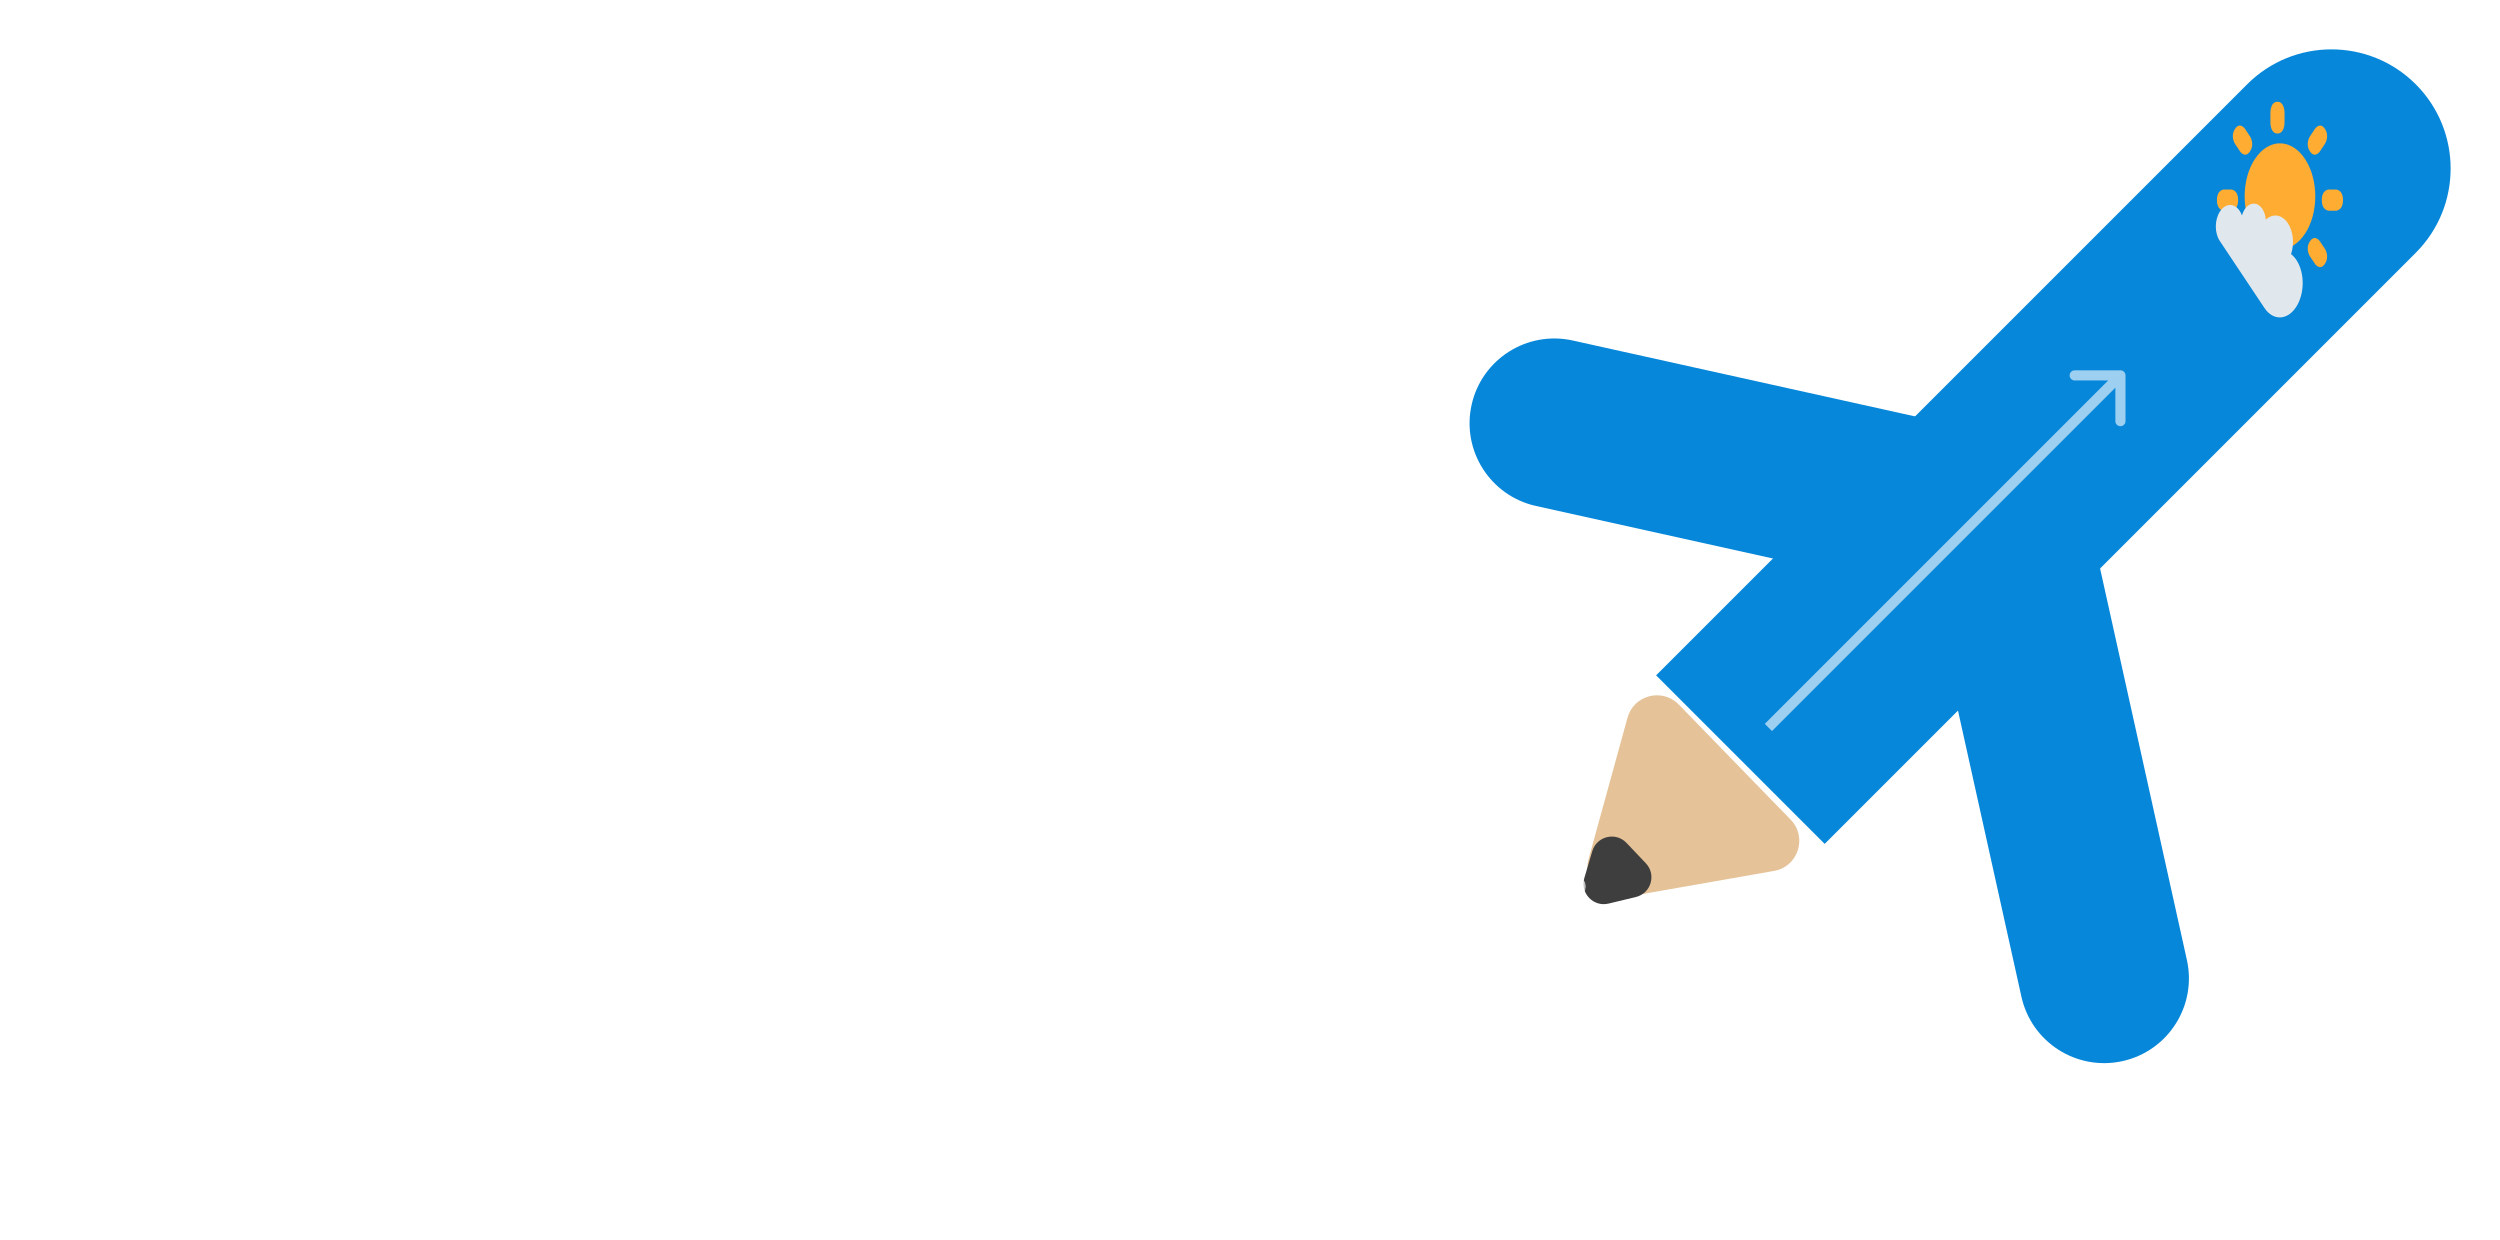 <svg width="246" height="122" viewBox="0 0 246 122" fill="none" xmlns="http://www.w3.org/2000/svg">
<g filter="url(#filter0_d_903_10)">
<path d="M144.805 35.842C145.802 31.346 150.255 28.509 154.752 29.505L204.11 40.448L200.5 56.731L151.142 45.788C146.645 44.792 143.808 40.338 144.805 35.842Z" fill="#0787D9"/>
</g>
<g filter="url(#filter1_d_903_10)">
<path d="M208.854 100.414C204.358 101.41 199.905 98.573 198.908 94.077L187.965 44.719L204.248 41.109L215.191 90.467C216.188 94.963 213.351 99.417 208.854 100.414Z" fill="#0787D9"/>
</g>
<g filter="url(#filter2_d_903_10)">
<path d="M160.962 68.453L219.123 10.292C223.703 5.713 231.128 5.713 235.708 10.292C240.287 14.872 240.287 22.297 235.708 26.877L177.547 85.038L160.962 68.453Z" fill="#0787D9"/>
</g>
<path d="M160.147 70.622C160.763 68.386 163.574 67.664 165.19 69.327L176.199 80.653C177.879 82.38 176.94 85.282 174.567 85.698L159.722 88.304C157.552 88.685 155.726 86.677 156.311 84.553L160.147 70.622Z" fill="#E5C298"/>
<path d="M156.681 83.752C157.119 82.275 158.99 81.826 160.05 82.943L161.951 84.946C163.01 86.063 162.464 87.908 160.967 88.267L158.282 88.912C156.785 89.272 155.46 87.876 155.897 86.399L156.681 83.752Z" fill="#3F3E3E"/>
<path d="M227.789 12.682C227.789 12.682 228.28 11.945 228.771 12.682C229.263 13.42 228.771 14.157 228.771 14.157L228.28 14.895C228.28 14.895 227.789 15.633 227.297 14.895C226.806 14.157 227.297 13.42 227.297 13.42L227.789 12.682ZM228.771 24.483C228.771 24.483 229.263 25.221 228.771 25.959C228.28 26.696 227.789 25.959 227.789 25.959L227.297 25.221C227.297 25.221 226.806 24.483 227.297 23.746C227.789 23.008 228.28 23.746 228.28 23.746L228.771 24.483ZM221.4 13.42C221.4 13.42 221.892 14.157 221.4 14.895C220.909 15.633 220.418 14.895 220.418 14.895L219.926 14.157C219.926 14.157 219.435 13.42 219.926 12.682C220.418 11.945 220.909 12.682 220.909 12.682L221.4 13.42ZM224.798 12.097C224.798 12.097 224.798 13.14 224.103 13.14C223.408 13.14 223.408 12.097 223.408 12.097L223.408 11.055C223.408 11.055 223.408 10.012 224.103 10.011C224.798 10.012 224.798 11.055 224.798 11.055L224.798 12.097ZM229.161 20.733C229.161 20.733 228.466 20.733 228.466 19.69C228.466 18.647 229.161 18.647 229.161 18.647L229.856 18.647C229.856 18.647 230.551 18.647 230.551 19.69C230.551 20.733 229.856 20.733 229.856 20.733L229.161 20.733ZM218.842 20.733C218.842 20.733 218.147 20.733 218.147 19.69C218.147 18.647 218.842 18.647 218.842 18.647L219.537 18.647C219.537 18.647 220.232 18.647 220.232 19.69C220.232 20.733 219.537 20.733 219.537 20.733L218.842 20.733Z" fill="#FFAC33"/>
<path d="M221.892 23.008C223.249 25.045 225.449 25.045 226.806 23.008C228.163 20.971 228.163 17.669 226.806 15.632C225.449 13.595 223.249 13.595 221.892 15.632C220.535 17.669 220.535 20.971 221.892 23.008Z" fill="#FFAC33"/>
<path d="M225.964 25.581C225.806 25.345 225.63 25.154 225.441 25.007C225.771 24.005 225.669 22.777 225.126 21.964C224.545 21.09 223.645 20.978 222.955 21.609C222.925 21.213 222.807 20.845 222.62 20.562C222.145 19.85 221.364 19.866 220.876 20.599C220.757 20.777 220.668 20.982 220.606 21.199C220.548 21.037 220.475 20.887 220.39 20.755C219.862 19.962 218.994 19.981 218.452 20.796C217.909 21.61 217.897 22.913 218.424 23.705L222.82 30.302C223.664 31.569 225.052 31.541 225.921 30.236C226.789 28.933 226.809 26.849 225.964 25.581Z" fill="#E1E8ED"/>
<path d="M209.151 36.939C209.151 36.663 208.927 36.439 208.651 36.439L204.151 36.439C203.875 36.439 203.651 36.663 203.651 36.939C203.651 37.215 203.875 37.439 204.151 37.439L208.151 37.439L208.151 41.439C208.151 41.715 208.375 41.939 208.651 41.939C208.927 41.939 209.151 41.715 209.151 41.439L209.151 36.939ZM174.361 71.936L209.005 37.292L208.298 36.585L173.654 71.229L174.361 71.936Z" fill="white" fill-opacity="0.6"/>
<path d="M22.234 88.25C21.297 89.625 20.234 90.969 19.047 92.281C17.859 93.562 16.594 94.719 15.25 95.75C13.938 96.75 12.578 97.562 11.172 98.188C9.797 98.812 8.453 99.125 7.141 99.125C6.453 99.125 5.703 98.953 4.891 98.609C4.109 98.297 3.391 97.797 2.734 97.109C2.078 96.422 1.547 95.531 1.141 94.438C0.766 93.344 0.656 92.016 0.812 90.453C0.938 89.172 1.328 87.828 1.984 86.422C2.672 84.984 3.5 83.672 4.469 82.484C5.469 81.297 6.578 80.312 7.797 79.531C9.047 78.75 10.297 78.359 11.547 78.359C12.734 78.359 13.594 78.656 14.125 79.25C14.656 79.844 14.891 80.578 14.828 81.453C14.734 82.422 14.453 83.312 13.984 84.125C13.547 84.938 13.016 85.672 12.391 86.328C11.766 86.984 11.094 87.578 10.375 88.109C9.688 88.641 9.031 89.125 8.406 89.562C7.719 90.031 7.062 90.484 6.438 90.922C5.812 91.328 5.266 91.703 4.797 92.047C4.828 92.828 4.969 93.484 5.219 94.016C5.469 94.547 5.781 94.984 6.156 95.328C6.531 95.641 6.953 95.875 7.422 96.031C7.922 96.156 8.422 96.219 8.922 96.219C9.984 96.219 11.094 95.891 12.25 95.234C13.406 94.547 14.531 93.734 15.625 92.797C16.75 91.828 17.781 90.828 18.719 89.797C19.688 88.766 20.484 87.875 21.109 87.125C21.328 86.875 21.547 86.734 21.766 86.703C22.016 86.641 22.203 86.672 22.328 86.797C22.484 86.891 22.562 87.078 22.562 87.359C22.562 87.609 22.453 87.906 22.234 88.25ZM10.234 81.031C9.859 81.031 9.406 81.219 8.875 81.594C8.375 81.969 7.875 82.516 7.375 83.234C6.875 83.922 6.406 84.781 5.969 85.812C5.531 86.812 5.203 87.969 4.984 89.281C5.359 89 5.766 88.719 6.203 88.438C6.641 88.125 7.078 87.797 7.516 87.453C8.859 86.422 9.797 85.516 10.328 84.734C10.859 83.953 11.156 83.281 11.219 82.719C11.281 82.125 11.219 81.703 11.031 81.453C10.844 81.172 10.578 81.031 10.234 81.031ZM36.062 76.484C36.031 76.391 36.125 76.156 36.344 75.781C36.562 75.375 36.797 74.891 37.047 74.328C37.328 73.734 37.594 73.078 37.844 72.359C38.125 71.609 38.312 70.844 38.406 70.062C38.531 69.281 38.531 68.5 38.406 67.719C38.281 66.938 37.953 66.188 37.422 65.469C37.109 65.094 36.641 64.891 36.016 64.859C35.422 64.797 34.734 64.891 33.953 65.141C33.203 65.359 32.406 65.719 31.562 66.219C30.75 66.688 30 67.25 29.312 67.906C28.625 68.531 28.031 69.234 27.531 70.016C27.062 70.797 26.797 71.594 26.734 72.406C26.672 73.062 26.688 73.672 26.781 74.234C26.906 74.797 27.062 75.312 27.25 75.781C27.438 76.25 27.641 76.688 27.859 77.094C28.078 77.5 28.281 77.859 28.469 78.172C28.719 78.609 29.109 79.094 29.641 79.625C30.172 80.156 30.75 80.766 31.375 81.453C32 82.109 32.625 82.859 33.25 83.703C33.875 84.547 34.422 85.5 34.891 86.562C35.359 87.625 35.688 88.812 35.875 90.125C36.062 91.438 36.047 92.891 35.828 94.484C35.484 96.797 34.938 98.719 34.188 100.25C33.438 101.812 32.609 103.062 31.703 104C30.828 104.938 29.938 105.609 29.031 106.016C28.125 106.453 27.375 106.734 26.781 106.859C26.312 106.953 25.75 107.031 25.094 107.094C24.469 107.188 23.797 107.172 23.078 107.047C22.391 106.953 21.688 106.734 20.969 106.391C20.25 106.078 19.609 105.578 19.047 104.891C18.391 104.109 17.875 103.266 17.5 102.359C17.156 101.578 16.906 100.672 16.75 99.641C16.562 98.641 16.641 97.594 16.984 96.5C17.234 96.219 17.5 95.969 17.781 95.75C18.062 95.531 18.344 95.344 18.625 95.188C18.938 95 19.266 94.828 19.609 94.672C20.016 94.547 20.422 94.438 20.828 94.344C21.172 94.281 21.531 94.25 21.906 94.25C22.312 94.219 22.688 94.266 23.031 94.391C22.562 94.922 22.234 95.422 22.047 95.891C21.922 96.141 21.828 96.359 21.766 96.547C21.641 97.141 21.594 97.844 21.625 98.656C21.688 99.5 21.859 100.297 22.141 101.047C22.453 101.828 22.891 102.484 23.453 103.016C24.016 103.578 24.766 103.875 25.703 103.906C27.984 103.969 29.922 102.188 31.516 98.562C32.047 97.438 32.312 96.297 32.312 95.141C32.344 93.984 32.203 92.875 31.891 91.812C31.609 90.75 31.219 89.766 30.719 88.859C30.25 87.922 29.766 87.125 29.266 86.469C28.766 85.812 28.156 85.109 27.438 84.359C26.75 83.578 26.062 82.734 25.375 81.828C24.688 80.922 24.062 79.938 23.5 78.875C22.969 77.812 22.609 76.656 22.422 75.406C22.172 73.656 22.328 72.062 22.891 70.625C23.484 69.156 24.266 67.875 25.234 66.781C26.234 65.688 27.312 64.797 28.469 64.109C29.656 63.422 30.703 62.984 31.609 62.797C36.641 61.797 39.938 62.641 41.5 65.328C42.156 66.359 42.516 67.453 42.578 68.609C42.641 69.766 42.562 70.844 42.344 71.844C42.156 72.812 41.906 73.641 41.594 74.328C41.312 74.984 41.125 75.344 41.031 75.406C40.844 75.594 40.547 75.797 40.141 76.016C39.734 76.234 39.078 76.438 38.172 76.625C37.922 76.688 37.672 76.719 37.422 76.719C37.203 76.719 36.969 76.703 36.719 76.672C36.469 76.641 36.25 76.578 36.062 76.484ZM58.938 86.141C59.062 85.953 59.219 85.844 59.406 85.812C59.625 85.75 59.797 85.766 59.922 85.859C60.047 85.953 60.109 86.109 60.109 86.328C60.141 86.547 60.062 86.844 59.875 87.219C59.25 88.406 58.422 89.688 57.391 91.062C56.391 92.438 55.328 93.734 54.203 94.953C53.078 96.141 51.984 97.125 50.922 97.906C49.859 98.688 48.969 99.078 48.25 99.078C47.219 99.078 46.359 98.875 45.672 98.469C44.984 98.062 44.438 97.562 44.031 96.969C43.656 96.375 43.391 95.734 43.234 95.047C43.078 94.328 43.031 93.672 43.094 93.078C43.125 92.578 43.234 91.688 43.422 90.406C43.609 89.094 43.859 87.594 44.172 85.906C44.484 84.188 44.828 82.359 45.203 80.422C45.609 78.453 46.031 76.562 46.469 74.75C45.938 74.812 45.406 74.875 44.875 74.938C44.344 75 43.859 75.031 43.422 75.031C42.422 75.031 41.484 74.922 40.609 74.703C39.703 74.453 39.031 74.219 38.594 74C38.344 73.875 38.234 73.703 38.266 73.484C38.297 73.234 38.391 73 38.547 72.781C38.703 72.531 38.906 72.328 39.156 72.172C39.375 71.984 39.578 71.891 39.766 71.891C40.359 71.953 41 72.016 41.688 72.078C42.375 72.109 43.125 72.109 43.938 72.078C44.531 72.047 45.094 72 45.625 71.938C46.188 71.875 46.734 71.797 47.266 71.703C47.672 70.203 48.062 68.906 48.438 67.812C48.844 66.688 49.203 65.906 49.516 65.469C49.609 65.312 49.812 65.188 50.125 65.094C50.469 64.969 50.828 64.891 51.203 64.859C51.578 64.797 51.938 64.797 52.281 64.859C52.625 64.891 52.875 65 53.031 65.188C53.188 65.438 53.25 66.078 53.219 67.109C53.188 68.141 53.016 69.453 52.703 71.047C54.016 71.047 55.172 71.125 56.172 71.281C57.203 71.406 58.078 71.562 58.797 71.75C59.516 71.906 60.094 72.078 60.531 72.266C60.969 72.422 61.297 72.531 61.516 72.594C61.734 72.656 61.844 72.812 61.844 73.062C61.875 73.312 61.828 73.578 61.703 73.859C61.609 74.109 61.438 74.328 61.188 74.516C60.938 74.703 60.656 74.766 60.344 74.703C60.031 74.672 59.672 74.609 59.266 74.516C58.891 74.422 58.422 74.344 57.859 74.281C57.328 74.219 56.688 74.156 55.938 74.094C55.188 74.031 54.312 74 53.312 74C53.125 74 52.906 74.016 52.656 74.047C52.438 74.047 52.203 74.047 51.953 74.047C51.828 74.547 51.703 75.047 51.578 75.547C51.484 76.016 51.344 76.516 51.156 77.047C50.75 78.297 50.281 79.656 49.75 81.125C49.281 82.406 48.719 83.875 48.062 85.531C47.406 87.188 46.672 88.953 45.859 90.828C45.672 92.172 45.688 93.203 45.906 93.922C46.156 94.609 46.453 95.109 46.797 95.422C47.203 95.766 47.703 95.953 48.297 95.984C48.766 96.047 49.328 95.891 49.984 95.516C50.672 95.109 51.375 94.578 52.094 93.922C52.812 93.266 53.531 92.547 54.25 91.766C55 90.984 55.688 90.219 56.312 89.469C56.938 88.719 57.484 88.047 57.953 87.453C58.422 86.828 58.75 86.391 58.938 86.141ZM61.938 98.75C60.75 98.75 59.781 98.562 59.031 98.188C58.281 97.812 57.688 97.359 57.25 96.828C56.844 96.266 56.547 95.672 56.359 95.047C56.203 94.391 56.125 93.797 56.125 93.266C56.125 92.328 56.203 91.344 56.359 90.312C56.516 89.25 56.703 88.281 56.922 87.406C57.141 86.5 57.328 85.734 57.484 85.109C57.672 84.484 57.797 84.094 57.859 83.938C58.141 83.031 58.5 82.25 58.938 81.594C59.406 80.906 60.047 80.438 60.859 80.188C61.172 80.125 61.5 80.062 61.844 80C62.125 79.969 62.406 79.953 62.688 79.953C63 79.953 63.281 80 63.531 80.094C62.688 82.25 62.016 84.047 61.516 85.484C61.047 86.922 60.688 88.094 60.438 89C60.156 90.031 59.984 90.859 59.922 91.484C59.766 92.891 59.891 93.953 60.297 94.672C60.703 95.391 61.531 95.75 62.781 95.75C63.594 95.75 64.375 95.453 65.125 94.859C65.875 94.234 66.562 93.438 67.188 92.469C67.094 91.969 67.047 91.453 67.047 90.922C67.047 89.922 67.125 88.953 67.281 88.016C67.469 87.047 67.672 86.156 67.891 85.344C68.141 84.5 68.391 83.75 68.641 83.094C68.922 82.438 69.156 81.922 69.344 81.547C69.688 80.797 70 80.344 70.281 80.188C70.562 80 71.016 79.891 71.641 79.859C71.891 79.828 72.094 79.828 72.25 79.859C72.438 79.859 72.594 79.875 72.719 79.906C73.094 80 73.281 80.188 73.281 80.469C73.281 80.969 73.25 81.719 73.188 82.719C73.125 83.719 72.938 84.75 72.625 85.812C72.406 86.688 72.188 87.438 71.969 88.062C71.781 88.656 71.594 89.172 71.406 89.609C71.219 90.016 71.031 90.359 70.844 90.641C70.656 90.891 70.484 91.125 70.328 91.344C70.391 92.281 70.469 93.031 70.562 93.594C70.656 94.156 70.766 94.594 70.891 94.906C71.047 95.188 71.219 95.391 71.406 95.516C71.625 95.609 71.859 95.656 72.109 95.656C72.547 95.656 73.062 95.453 73.656 95.047C74.25 94.609 74.859 94.078 75.484 93.453C76.141 92.797 76.781 92.094 77.406 91.344C78.062 90.562 78.656 89.828 79.188 89.141C79.719 88.453 80.172 87.859 80.547 87.359C80.922 86.828 81.156 86.5 81.25 86.375C81.469 86.094 81.672 85.922 81.859 85.859C82.078 85.797 82.25 85.828 82.375 85.953C82.5 86.047 82.562 86.219 82.562 86.469C82.594 86.688 82.531 86.938 82.375 87.219C81.75 88.406 80.969 89.672 80.031 91.016C79.125 92.328 78.141 93.547 77.078 94.672C76.047 95.797 75 96.734 73.938 97.484C72.875 98.234 71.875 98.609 70.938 98.609C70.094 98.609 69.422 98.328 68.922 97.766C68.453 97.172 68.047 96.328 67.703 95.234C66.984 96.359 66.141 97.234 65.172 97.859C64.203 98.453 63.125 98.75 61.938 98.75ZM93.531 89.047C93.375 90.016 93.219 90.938 93.062 91.812C92.938 92.688 92.859 93.391 92.828 93.922C92.797 94.703 92.938 95.266 93.25 95.609C93.562 95.953 93.906 96.125 94.281 96.125C94.719 96.125 95.25 95.906 95.875 95.469C96.531 95.031 97.219 94.484 97.938 93.828C98.656 93.172 99.375 92.453 100.094 91.672C100.812 90.891 101.469 90.156 102.062 89.469C102.688 88.75 103.203 88.125 103.609 87.594C104.047 87.062 104.344 86.719 104.5 86.562C104.688 86.375 104.875 86.266 105.062 86.234C105.281 86.203 105.453 86.234 105.578 86.328C105.703 86.422 105.766 86.594 105.766 86.844C105.766 87.094 105.641 87.406 105.391 87.781C105.016 88.375 104.531 89.078 103.938 89.891C103.344 90.672 102.688 91.484 101.969 92.328C101.25 93.172 100.484 94 99.672 94.812C98.891 95.625 98.094 96.344 97.281 96.969C96.5 97.594 95.734 98.094 94.984 98.469C94.266 98.875 93.609 99.078 93.016 99.078C92.578 99.078 92.156 98.953 91.75 98.703C91.375 98.453 91.031 98.125 90.719 97.719C90.406 97.312 90.156 96.859 89.969 96.359C89.812 95.859 89.75 95.359 89.781 94.859C89.812 94.641 89.859 94.266 89.922 93.734C88.609 95.203 87.281 96.375 85.938 97.25C84.625 98.094 83.359 98.516 82.141 98.516C81.703 98.516 81.234 98.406 80.734 98.188C80.234 97.969 79.781 97.609 79.375 97.109C79 96.609 78.688 95.953 78.438 95.141C78.188 94.328 78.094 93.344 78.156 92.188C78.25 90.375 78.609 88.656 79.234 87.031C79.859 85.406 80.641 84 81.578 82.812C82.547 81.594 83.625 80.641 84.812 79.953C86.031 79.234 87.25 78.875 88.469 78.875C89 78.875 89.484 79.016 89.922 79.297C90.359 79.547 90.734 79.891 91.047 80.328C91.359 80.734 91.609 81.188 91.797 81.688C92.016 82.188 92.172 82.656 92.266 83.094C92.484 82.188 92.688 81.297 92.875 80.422C93.062 79.547 93.25 78.719 93.438 77.938C93.75 76.781 94.078 75.531 94.422 74.188C94.734 73.031 95.094 71.703 95.5 70.203C95.906 68.703 96.359 67.125 96.859 65.469C97.172 65.219 97.469 65.031 97.75 64.906C98.031 64.781 98.297 64.688 98.547 64.625C98.828 64.531 99.094 64.484 99.344 64.484C99.656 64.484 99.938 64.531 100.188 64.625C100.438 64.688 100.641 64.891 100.797 65.234C100.984 65.547 101.109 66.031 101.172 66.688C101.234 67.344 101.234 68.234 101.172 69.359C101.109 70.734 100.859 72.234 100.422 73.859C100.016 75.484 99.469 77.172 98.781 78.922C98.094 80.641 97.297 82.375 96.391 84.125C95.516 85.844 94.562 87.484 93.531 89.047ZM90.766 89.656C90.891 89.062 91 88.469 91.094 87.875C91.219 87.281 91.359 86.672 91.516 86.047C91.453 86.078 91.391 86.109 91.328 86.141C91.297 86.172 91.25 86.203 91.188 86.234C90.844 86.391 90.609 86.391 90.484 86.234C90.359 86.047 90.297 85.766 90.297 85.391C90.297 85.203 90.281 84.875 90.25 84.406C90.219 83.906 90.125 83.406 89.969 82.906C89.844 82.375 89.641 81.922 89.359 81.547C89.078 81.141 88.688 80.938 88.188 80.938C87.469 80.938 86.734 81.312 85.984 82.062C85.234 82.781 84.531 83.672 83.875 84.734C83.219 85.766 82.672 86.875 82.234 88.062C81.797 89.25 81.547 90.312 81.484 91.25C81.422 92.75 81.609 93.828 82.047 94.484C82.484 95.141 83.078 95.469 83.828 95.469C84.391 95.469 85 95.25 85.656 94.812C86.344 94.375 87 93.844 87.625 93.219C88.281 92.594 88.875 91.953 89.406 91.297C89.969 90.641 90.422 90.094 90.766 89.656ZM112.141 70.391C112.047 70.734 111.859 71.078 111.578 71.422C111.328 71.734 111.031 72 110.688 72.219C110.375 72.406 110.047 72.531 109.703 72.594C109.359 72.656 109.078 72.594 108.859 72.406C108.203 71.906 107.859 71.375 107.828 70.812C107.797 70.219 107.938 69.672 108.25 69.172C108.562 68.641 108.953 68.203 109.422 67.859C109.891 67.484 110.297 67.266 110.641 67.203C110.984 67.141 111.266 67.219 111.484 67.438C111.734 67.625 111.922 67.891 112.047 68.234C112.172 68.547 112.234 68.906 112.234 69.312C112.266 69.719 112.234 70.078 112.141 70.391ZM105.672 80.375C105.828 80.188 106.125 80.031 106.562 79.906C107 79.781 107.453 79.688 107.922 79.625C108.391 79.531 108.812 79.484 109.188 79.484C109.594 79.453 109.828 79.453 109.891 79.484C109.922 79.516 109.844 79.844 109.656 80.469C109.469 81.094 109.234 81.828 108.953 82.672C108.672 83.516 108.375 84.391 108.062 85.297C107.75 86.172 107.516 86.891 107.359 87.453C107.203 88.016 107.016 88.656 106.797 89.375C106.578 90.062 106.375 90.75 106.188 91.438C106.031 92.094 105.922 92.719 105.859 93.312C105.797 93.906 105.844 94.359 106 94.672C106.156 95.047 106.328 95.312 106.516 95.469C106.703 95.594 106.906 95.656 107.125 95.656C107.75 95.656 108.531 95.312 109.469 94.625C110.438 93.938 111.406 93.125 112.375 92.188C113.375 91.219 114.297 90.25 115.141 89.281C115.984 88.281 116.609 87.484 117.016 86.891C117.266 86.578 117.516 86.375 117.766 86.281C118.047 86.188 118.266 86.203 118.422 86.328C118.609 86.453 118.703 86.656 118.703 86.938C118.734 87.219 118.641 87.547 118.422 87.922C117.922 88.797 117.188 89.844 116.219 91.062C115.25 92.25 114.219 93.406 113.125 94.531C112.031 95.625 110.953 96.562 109.891 97.344C108.859 98.125 108.016 98.531 107.359 98.562C106.828 98.594 106.297 98.5 105.766 98.281C105.266 98.094 104.797 97.828 104.359 97.484C103.953 97.109 103.609 96.688 103.328 96.219C103.047 95.719 102.891 95.203 102.859 94.672C102.766 93.891 102.766 92.828 102.859 91.484C102.953 90.109 103.125 88.719 103.375 87.312C103.625 85.875 103.938 84.516 104.312 83.234C104.719 81.953 105.172 81 105.672 80.375ZM136.234 88.25C135.297 89.625 134.234 90.969 133.047 92.281C131.859 93.562 130.594 94.719 129.25 95.75C127.938 96.75 126.578 97.562 125.172 98.188C123.797 98.812 122.453 99.125 121.141 99.125C120.453 99.125 119.703 98.953 118.891 98.609C118.109 98.297 117.391 97.797 116.734 97.109C116.078 96.422 115.547 95.531 115.141 94.438C114.766 93.344 114.656 92.016 114.812 90.453C114.938 89.172 115.328 87.828 115.984 86.422C116.672 84.984 117.5 83.672 118.469 82.484C119.469 81.297 120.578 80.312 121.797 79.531C123.047 78.75 124.297 78.359 125.547 78.359C126.734 78.359 127.594 78.656 128.125 79.25C128.656 79.844 128.891 80.578 128.828 81.453C128.734 82.422 128.453 83.312 127.984 84.125C127.547 84.938 127.016 85.672 126.391 86.328C125.766 86.984 125.094 87.578 124.375 88.109C123.688 88.641 123.031 89.125 122.406 89.562C121.719 90.031 121.062 90.484 120.438 90.922C119.812 91.328 119.266 91.703 118.797 92.047C118.828 92.828 118.969 93.484 119.219 94.016C119.469 94.547 119.781 94.984 120.156 95.328C120.531 95.641 120.953 95.875 121.422 96.031C121.922 96.156 122.422 96.219 122.922 96.219C123.984 96.219 125.094 95.891 126.25 95.234C127.406 94.547 128.531 93.734 129.625 92.797C130.75 91.828 131.781 90.828 132.719 89.797C133.688 88.766 134.484 87.875 135.109 87.125C135.328 86.875 135.547 86.734 135.766 86.703C136.016 86.641 136.203 86.672 136.328 86.797C136.484 86.891 136.562 87.078 136.562 87.359C136.562 87.609 136.453 87.906 136.234 88.25ZM124.234 81.031C123.859 81.031 123.406 81.219 122.875 81.594C122.375 81.969 121.875 82.516 121.375 83.234C120.875 83.922 120.406 84.781 119.969 85.812C119.531 86.812 119.203 87.969 118.984 89.281C119.359 89 119.766 88.719 120.203 88.438C120.641 88.125 121.078 87.797 121.516 87.453C122.859 86.422 123.797 85.516 124.328 84.734C124.859 83.953 125.156 83.281 125.219 82.719C125.281 82.125 125.219 81.703 125.031 81.453C124.844 81.172 124.578 81.031 124.234 81.031ZM131.078 97.766C130.859 98.109 130.625 98.328 130.375 98.422C130.094 98.547 129.859 98.562 129.672 98.469C129.453 98.406 129.312 98.25 129.25 98C129.188 97.75 129.25 97.438 129.438 97.062C129.531 96.875 129.75 96.453 130.094 95.797C130.406 95.141 130.797 94.359 131.266 93.453C131.703 92.516 132.188 91.516 132.719 90.453C133.25 89.359 133.75 88.328 134.219 87.359C134.719 86.391 135.172 85.531 135.578 84.781C135.984 84 136.281 83.438 136.469 83.094C136.125 82.781 135.891 82.562 135.766 82.438C135.641 82.281 135.547 81.969 135.484 81.5C135.422 81.094 135.516 80.562 135.766 79.906C136.016 79.25 136.344 78.625 136.75 78.031C137.156 77.406 137.609 76.875 138.109 76.438C138.609 76 139.094 75.781 139.562 75.781C140.438 75.781 141.047 76.062 141.391 76.625C141.766 77.188 141.984 77.766 142.047 78.359C142.109 78.766 142.078 79.281 141.953 79.906C141.828 80.531 141.594 81.094 141.25 81.594C141.344 81.656 141.469 81.734 141.625 81.828C141.781 81.891 142.031 81.922 142.375 81.922C142.875 81.922 143.219 81.891 143.406 81.828C143.625 81.766 143.953 81.734 144.391 81.734C144.922 81.734 145.359 81.875 145.703 82.156C146.047 82.406 146.328 82.734 146.547 83.141C146.766 83.516 146.922 83.938 147.016 84.406C147.141 84.844 147.219 85.25 147.25 85.625C147.344 86.406 147.141 87.219 146.641 88.062C146.141 88.906 145.531 89.828 144.812 90.828C144.375 91.453 143.938 92.156 143.5 92.938C143.062 93.719 142.875 94.422 142.938 95.047C143 95.453 143.109 95.781 143.266 96.031C143.422 96.281 143.859 96.406 144.578 96.406C145.109 96.406 145.688 96.219 146.312 95.844C146.969 95.438 147.625 94.938 148.281 94.344C148.969 93.719 149.641 93.047 150.297 92.328C150.953 91.578 151.562 90.859 152.125 90.172C152.688 89.453 153.156 88.812 153.531 88.25C153.938 87.688 154.234 87.281 154.422 87.031C154.578 86.781 154.781 86.609 155.031 86.516C155.281 86.422 155.5 86.422 155.688 86.516C155.875 86.609 155.984 86.797 156.016 87.078C156.078 87.359 155.969 87.734 155.688 88.203C155.5 88.516 155.172 89.016 154.703 89.703C154.266 90.391 153.719 91.156 153.062 92C152.438 92.844 151.734 93.719 150.953 94.625C150.172 95.5 149.344 96.312 148.469 97.062C147.625 97.781 146.766 98.375 145.891 98.844C145.047 99.312 144.234 99.547 143.453 99.547C142.641 99.547 141.969 99.391 141.438 99.078C140.906 98.766 140.469 98.391 140.125 97.953C139.812 97.484 139.578 96.984 139.422 96.453C139.297 95.891 139.25 95.375 139.281 94.906C139.312 94.531 139.406 94.141 139.562 93.734C139.75 93.297 139.953 92.859 140.172 92.422C140.422 91.953 140.672 91.5 140.922 91.062C141.203 90.594 141.453 90.141 141.672 89.703C142.203 88.797 142.625 88.031 142.938 87.406C143.281 86.75 143.453 86.203 143.453 85.766C143.453 85.484 143.391 85.234 143.266 85.016C143.141 84.797 142.938 84.688 142.656 84.688C142.469 84.688 142.328 84.703 142.234 84.734C142.172 84.734 142.094 84.734 142 84.734C141.938 84.734 141.828 84.75 141.672 84.781C141.547 84.781 141.344 84.781 141.062 84.781C140.656 84.781 140.312 84.719 140.031 84.594C139.75 84.469 139.484 84.375 139.234 84.312C139.109 84.531 138.828 85 138.391 85.719C137.953 86.438 137.438 87.281 136.844 88.25C136.281 89.219 135.672 90.234 135.016 91.297C134.391 92.359 133.797 93.359 133.234 94.297C132.672 95.203 132.203 95.984 131.828 96.641C131.422 97.266 131.172 97.641 131.078 97.766Z" fill="white" fill-opacity="0.68"/>
<defs>
<filter id="filter0_d_903_10" x="140.606" y="29.306" width="67.504" height="35.425" filterUnits="userSpaceOnUse" color-interpolation-filters="sRGB">
<feFlood flood-opacity="0" result="BackgroundImageFix"/>
<feColorMatrix in="SourceAlpha" type="matrix" values="0 0 0 0 0 0 0 0 0 0 0 0 0 0 0 0 0 0 127 0" result="hardAlpha"/>
<feOffset dy="4"/>
<feGaussianBlur stdDeviation="2"/>
<feComposite in2="hardAlpha" operator="out"/>
<feColorMatrix type="matrix" values="0 0 0 0 0 0 0 0 0 0 0 0 0 0 0 0 0 0 0.25 0"/>
<feBlend mode="normal" in2="BackgroundImageFix" result="effect1_dropShadow_903_10"/>
<feBlend mode="normal" in="SourceGraphic" in2="effect1_dropShadow_903_10" result="shape"/>
</filter>
<filter id="filter1_d_903_10" x="183.965" y="41.109" width="35.425" height="67.504" filterUnits="userSpaceOnUse" color-interpolation-filters="sRGB">
<feFlood flood-opacity="0" result="BackgroundImageFix"/>
<feColorMatrix in="SourceAlpha" type="matrix" values="0 0 0 0 0 0 0 0 0 0 0 0 0 0 0 0 0 0 127 0" result="hardAlpha"/>
<feOffset dy="4"/>
<feGaussianBlur stdDeviation="2"/>
<feComposite in2="hardAlpha" operator="out"/>
<feColorMatrix type="matrix" values="0 0 0 0 0 0 0 0 0 0 0 0 0 0 0 0 0 0 0.25 0"/>
<feBlend mode="normal" in2="BackgroundImageFix" result="effect1_dropShadow_903_10"/>
<feBlend mode="normal" in="SourceGraphic" in2="effect1_dropShadow_903_10" result="shape"/>
</filter>
<filter id="filter2_d_903_10" x="158.962" y="0.858" width="86.18" height="86.18" filterUnits="userSpaceOnUse" color-interpolation-filters="sRGB">
<feFlood flood-opacity="0" result="BackgroundImageFix"/>
<feColorMatrix in="SourceAlpha" type="matrix" values="0 0 0 0 0 0 0 0 0 0 0 0 0 0 0 0 0 0 127 0" result="hardAlpha"/>
<feOffset dx="2" dy="-2"/>
<feGaussianBlur stdDeviation="2"/>
<feComposite in2="hardAlpha" operator="out"/>
<feColorMatrix type="matrix" values="0 0 0 0 0 0 0 0 0 0 0 0 0 0 0 0 0 0 0.25 0"/>
<feBlend mode="normal" in2="BackgroundImageFix" result="effect1_dropShadow_903_10"/>
<feBlend mode="normal" in="SourceGraphic" in2="effect1_dropShadow_903_10" result="shape"/>
</filter>
</defs>
</svg>

